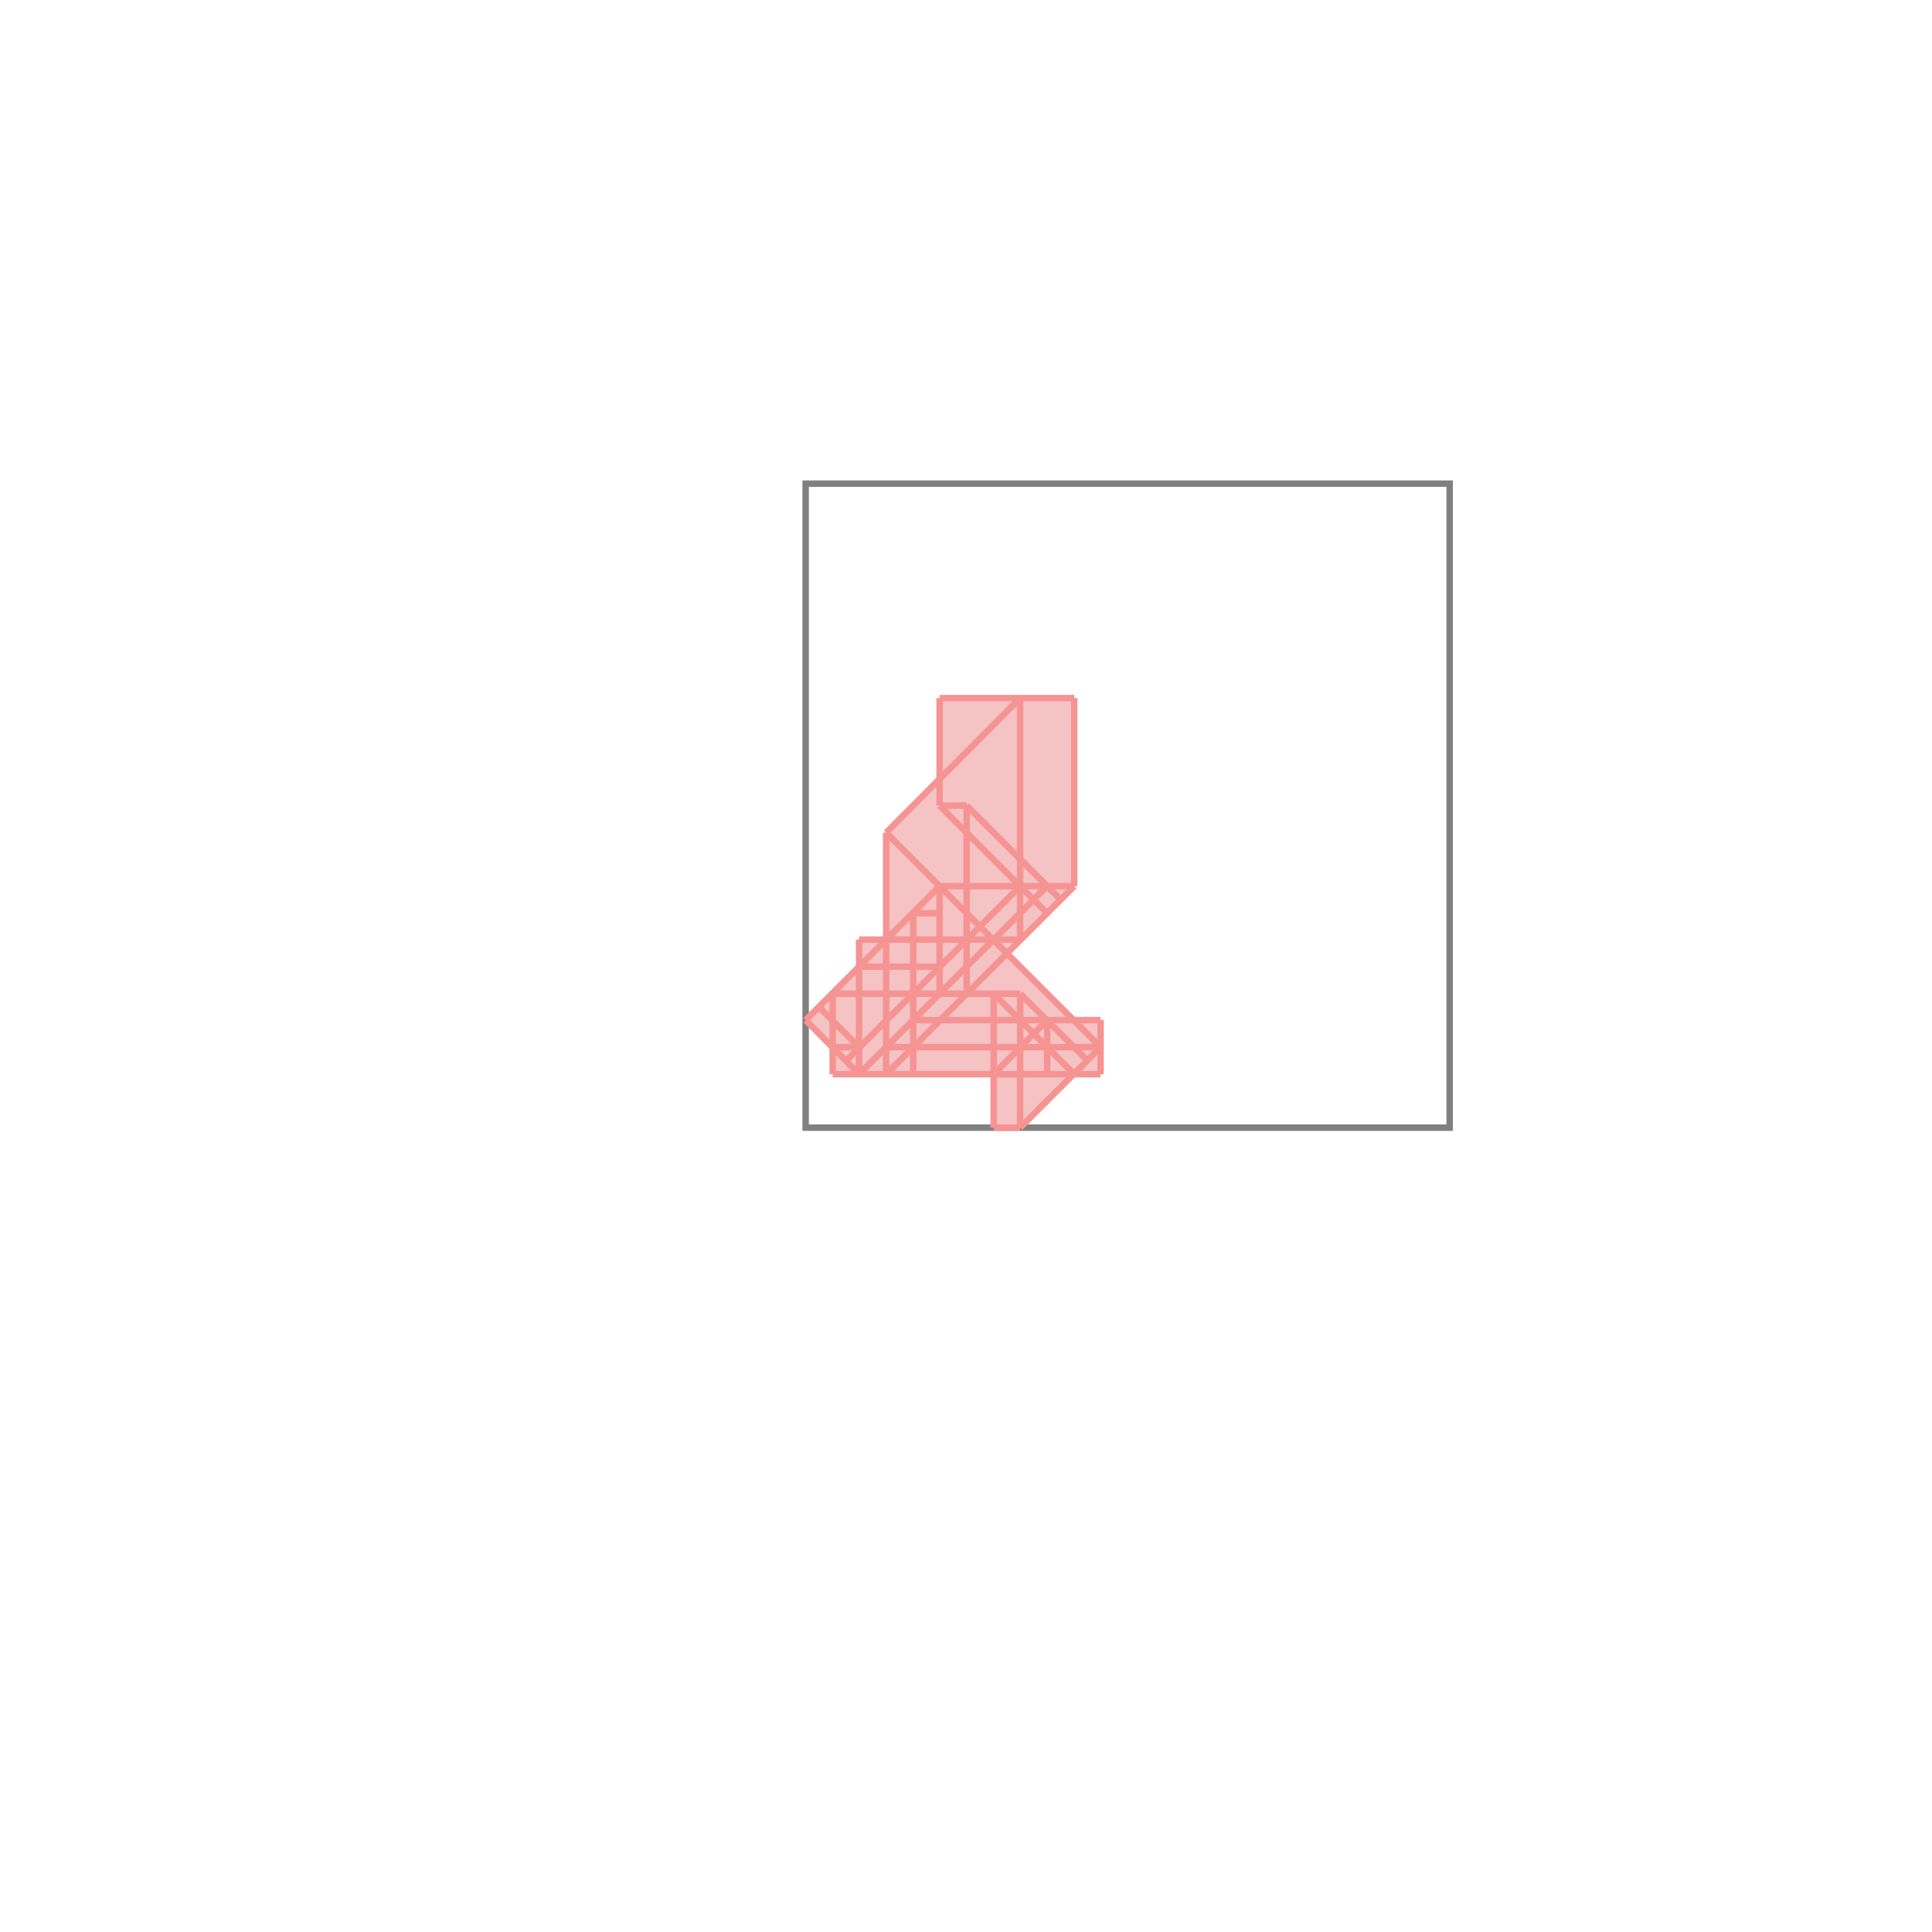 <svg xmlns="http://www.w3.org/2000/svg" viewBox="-1.5 -1.5 3 3">
<g transform="scale(1, -1)">
<path d="M0.043 -0.251 L0.084 -0.251 L0.168 -0.168 L0.209 -0.168 L0.209 -0.084 L0.168 -0.084 L0.064 0.02 L0.168 0.124 L0.168 0.416 L-0.041 0.416 L-0.041 0.291 L-0.124 0.207 L-0.124 0.041 L-0.166 0.041 L-0.166 -0.001 L-0.249 -0.084 L-0.207 -0.126 L-0.207 -0.168 L0.043 -0.168 z " fill="rgb(245,195,195)" />
<path d="M-0.249 -0.251 L0.751 -0.251 L0.751 0.749 L-0.249 0.749  z" fill="none" stroke="rgb(128,128,128)" stroke-width="0.01" />
<line x1="0.084" y1="-0.251" x2="0.209" y2="-0.126" style="stroke:rgb(246,147,147);stroke-width:0.01" />
<line x1="0.043" y1="-0.168" x2="0.126" y2="-0.084" style="stroke:rgb(246,147,147);stroke-width:0.01" />
<line x1="-0.124" y1="-0.168" x2="0.168" y2="0.124" style="stroke:rgb(246,147,147);stroke-width:0.01" />
<line x1="0.043" y1="-0.251" x2="0.084" y2="-0.251" style="stroke:rgb(246,147,147);stroke-width:0.01" />
<line x1="-0.166" y1="-0.168" x2="0.126" y2="0.124" style="stroke:rgb(246,147,147);stroke-width:0.01" />
<line x1="-0.207" y1="-0.168" x2="-0.207" y2="-0.043" style="stroke:rgb(246,147,147);stroke-width:0.01" />
<line x1="-0.166" y1="-0.168" x2="-0.166" y2="0.041" style="stroke:rgb(246,147,147);stroke-width:0.01" />
<line x1="-0.124" y1="-0.168" x2="-0.124" y2="0.207" style="stroke:rgb(246,147,147);stroke-width:0.01" />
<line x1="-0.082" y1="-0.168" x2="-0.082" y2="0.082" style="stroke:rgb(246,147,147);stroke-width:0.01" />
<line x1="-0.041" y1="-0.043" x2="-0.041" y2="0.124" style="stroke:rgb(246,147,147);stroke-width:0.01" />
<line x1="-0.041" y1="0.249" x2="-0.041" y2="0.416" style="stroke:rgb(246,147,147);stroke-width:0.01" />
<line x1="0.001" y1="-0.043" x2="0.001" y2="0.249" style="stroke:rgb(246,147,147);stroke-width:0.01" />
<line x1="0.043" y1="-0.251" x2="0.043" y2="-0.043" style="stroke:rgb(246,147,147);stroke-width:0.01" />
<line x1="0.084" y1="-0.251" x2="0.084" y2="-0.043" style="stroke:rgb(246,147,147);stroke-width:0.01" />
<line x1="0.084" y1="0.041" x2="0.084" y2="0.416" style="stroke:rgb(246,147,147);stroke-width:0.01" />
<line x1="0.126" y1="-0.168" x2="0.126" y2="-0.084" style="stroke:rgb(246,147,147);stroke-width:0.01" />
<line x1="0.168" y1="0.124" x2="0.168" y2="0.416" style="stroke:rgb(246,147,147);stroke-width:0.01" />
<line x1="0.209" y1="-0.168" x2="0.209" y2="-0.084" style="stroke:rgb(246,147,147);stroke-width:0.01" />
<line x1="-0.186" y1="-0.147" x2="0.084" y2="0.124" style="stroke:rgb(246,147,147);stroke-width:0.01" />
<line x1="-0.249" y1="-0.084" x2="-0.041" y2="0.124" style="stroke:rgb(246,147,147);stroke-width:0.01" />
<line x1="-0.207" y1="-0.168" x2="0.209" y2="-0.168" style="stroke:rgb(246,147,147);stroke-width:0.01" />
<line x1="-0.166" y1="-0.168" x2="-0.249" y2="-0.084" style="stroke:rgb(246,147,147);stroke-width:0.01" />
<line x1="-0.166" y1="-0.126" x2="-0.228" y2="-0.064" style="stroke:rgb(246,147,147);stroke-width:0.01" />
<line x1="-0.207" y1="-0.126" x2="-0.166" y2="-0.126" style="stroke:rgb(246,147,147);stroke-width:0.01" />
<line x1="-0.124" y1="-0.126" x2="0.209" y2="-0.126" style="stroke:rgb(246,147,147);stroke-width:0.01" />
<line x1="-0.124" y1="0.207" x2="0.084" y2="0.416" style="stroke:rgb(246,147,147);stroke-width:0.01" />
<line x1="-0.082" y1="-0.084" x2="0.209" y2="-0.084" style="stroke:rgb(246,147,147);stroke-width:0.01" />
<line x1="-0.207" y1="-0.043" x2="0.084" y2="-0.043" style="stroke:rgb(246,147,147);stroke-width:0.01" />
<line x1="-0.166" y1="-0.001" x2="-0.041" y2="-0.001" style="stroke:rgb(246,147,147);stroke-width:0.01" />
<line x1="0.168" y1="-0.168" x2="0.043" y2="-0.043" style="stroke:rgb(246,147,147);stroke-width:0.01" />
<line x1="0.189" y1="-0.147" x2="0.084" y2="-0.043" style="stroke:rgb(246,147,147);stroke-width:0.01" />
<line x1="-0.166" y1="0.041" x2="0.084" y2="0.041" style="stroke:rgb(246,147,147);stroke-width:0.01" />
<line x1="0.209" y1="-0.126" x2="-0.124" y2="0.207" style="stroke:rgb(246,147,147);stroke-width:0.01" />
<line x1="-0.082" y1="0.082" x2="-0.041" y2="0.082" style="stroke:rgb(246,147,147);stroke-width:0.01" />
<line x1="0.126" y1="0.082" x2="-0.041" y2="0.249" style="stroke:rgb(246,147,147);stroke-width:0.01" />
<line x1="-0.041" y1="0.124" x2="0.168" y2="0.124" style="stroke:rgb(246,147,147);stroke-width:0.01" />
<line x1="0.147" y1="0.103" x2="0.001" y2="0.249" style="stroke:rgb(246,147,147);stroke-width:0.01" />
<line x1="-0.041" y1="0.249" x2="0.001" y2="0.249" style="stroke:rgb(246,147,147);stroke-width:0.01" />
<line x1="-0.041" y1="0.416" x2="0.168" y2="0.416" style="stroke:rgb(246,147,147);stroke-width:0.01" />
</g>
</svg>
